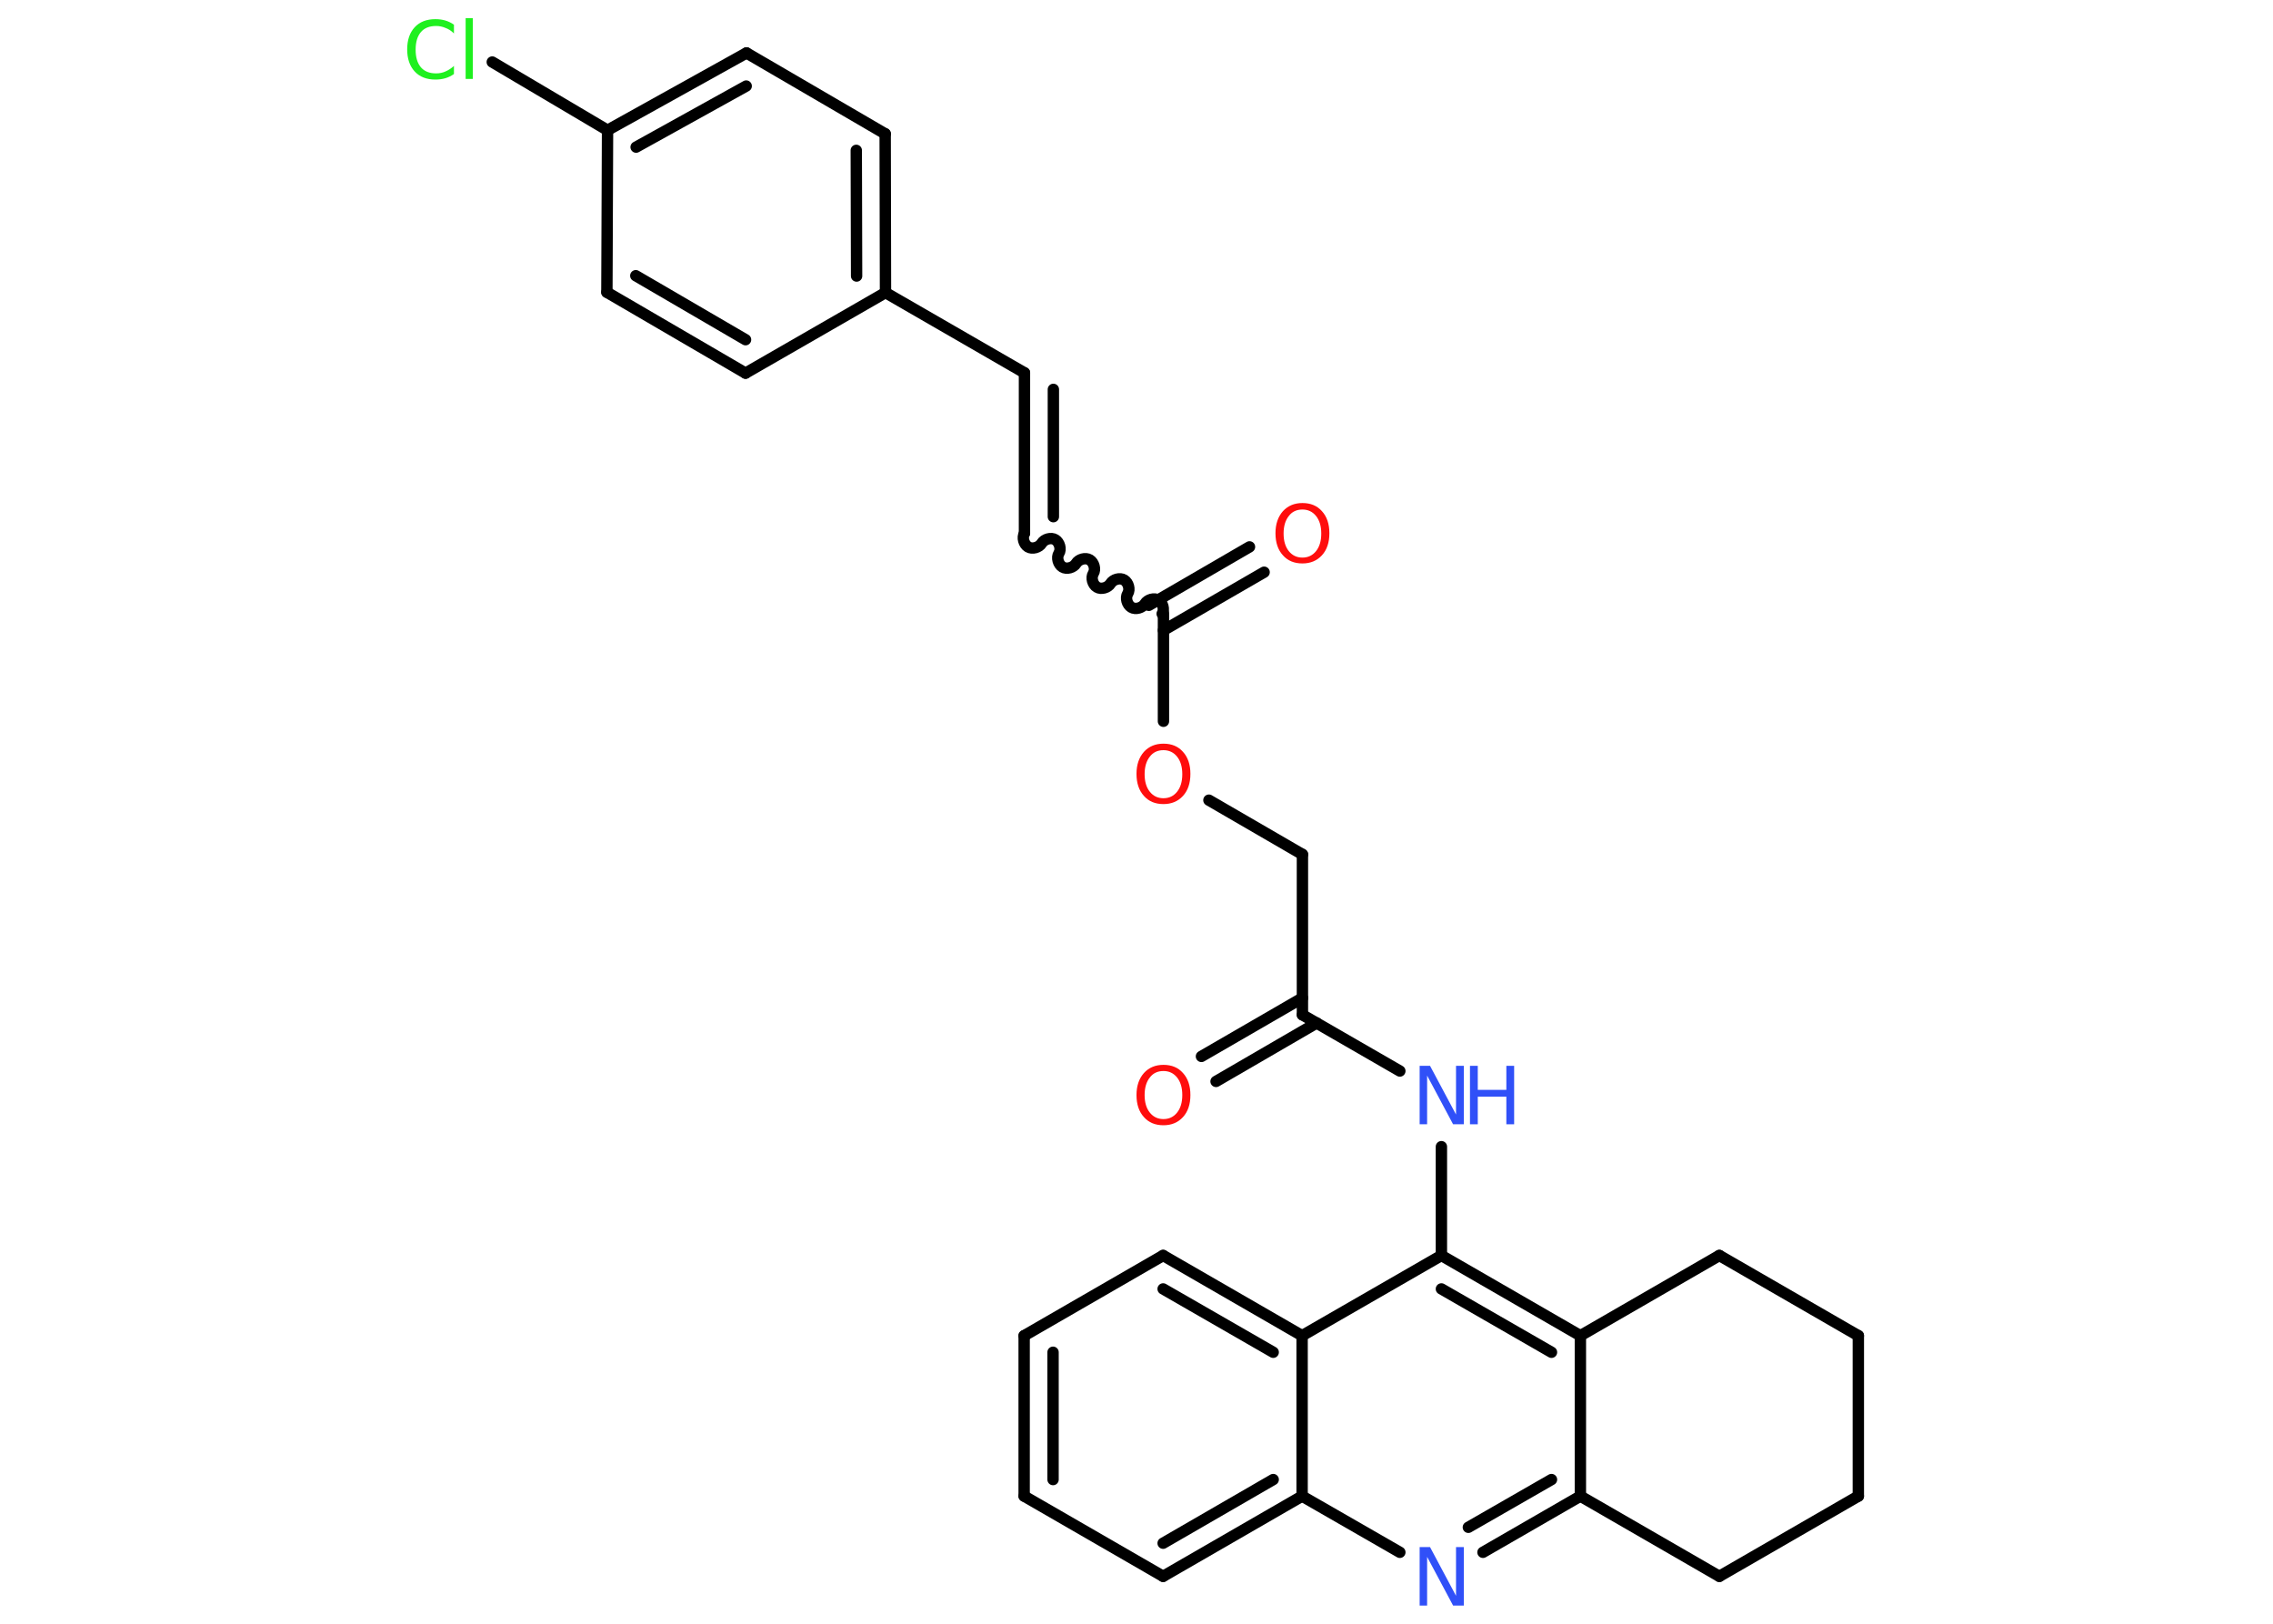 <?xml version='1.0' encoding='UTF-8'?>
<!DOCTYPE svg PUBLIC "-//W3C//DTD SVG 1.1//EN" "http://www.w3.org/Graphics/SVG/1.1/DTD/svg11.dtd">
<svg version='1.2' xmlns='http://www.w3.org/2000/svg' xmlns:xlink='http://www.w3.org/1999/xlink' width='70.0mm' height='50.0mm' viewBox='0 0 70.0 50.0'>
  <desc>Generated by the Chemistry Development Kit (http://github.com/cdk)</desc>
  <g stroke-linecap='round' stroke-linejoin='round' stroke='#000000' stroke-width='.35' fill='#FF0D0D'>
    <rect x='.0' y='.0' width='70.0' height='50.0' fill='#FFFFFF' stroke='none'/>
    <g id='mol1' class='mol'>
      <g id='mol1bnd1' class='bond'>
        <line x1='37.0' y1='32.53' x2='40.11' y2='30.73'/>
        <line x1='37.45' y1='33.3' x2='40.55' y2='31.5'/>
      </g>
      <line id='mol1bnd2' class='bond' x1='40.11' y1='31.25' x2='40.11' y2='26.31'/>
      <line id='mol1bnd3' class='bond' x1='40.11' y1='26.31' x2='37.23' y2='24.64'/>
      <line id='mol1bnd4' class='bond' x1='35.83' y1='22.21' x2='35.83' y2='18.89'/>
      <g id='mol1bnd5' class='bond'>
        <line x1='35.38' y1='18.64' x2='38.48' y2='16.84'/>
        <line x1='35.83' y1='19.41' x2='38.93' y2='17.62'/>
      </g>
      <path id='mol1bnd6' class='bond' d='M31.55 16.42c-.08 .13 -.02 .34 .11 .42c.13 .08 .34 .02 .42 -.11c.08 -.13 .29 -.19 .42 -.11c.13 .08 .19 .29 .11 .42c-.08 .13 -.02 .34 .11 .42c.13 .08 .34 .02 .42 -.11c.08 -.13 .29 -.19 .42 -.11c.13 .08 .19 .29 .11 .42c-.08 .13 -.02 .34 .11 .42c.13 .08 .34 .02 .42 -.11c.08 -.13 .29 -.19 .42 -.11c.13 .08 .19 .29 .11 .42c-.08 .13 -.02 .34 .11 .42c.13 .08 .34 .02 .42 -.11c.08 -.13 .29 -.19 .42 -.11c.13 .08 .19 .29 .11 .42' fill='none' stroke='#000000' stroke-width='.35'/>
      <g id='mol1bnd7' class='bond'>
        <line x1='31.55' y1='16.42' x2='31.55' y2='11.48'/>
        <line x1='32.44' y1='15.91' x2='32.44' y2='11.99'/>
      </g>
      <line id='mol1bnd8' class='bond' x1='31.55' y1='11.48' x2='27.27' y2='9.01'/>
      <g id='mol1bnd9' class='bond'>
        <line x1='27.27' y1='9.01' x2='27.26' y2='4.12'/>
        <line x1='26.38' y1='8.5' x2='26.37' y2='4.63'/>
      </g>
      <line id='mol1bnd10' class='bond' x1='27.26' y1='4.12' x2='22.99' y2='1.63'/>
      <g id='mol1bnd11' class='bond'>
        <line x1='22.99' y1='1.63' x2='18.71' y2='4.01'/>
        <line x1='22.98' y1='2.65' x2='19.59' y2='4.53'/>
      </g>
      <line id='mol1bnd12' class='bond' x1='18.71' y1='4.01' x2='15.16' y2='1.91'/>
      <line id='mol1bnd13' class='bond' x1='18.71' y1='4.01' x2='18.69' y2='9.0'/>
      <g id='mol1bnd14' class='bond'>
        <line x1='18.69' y1='9.0' x2='22.96' y2='11.49'/>
        <line x1='19.58' y1='8.49' x2='22.96' y2='10.46'/>
      </g>
      <line id='mol1bnd15' class='bond' x1='27.27' y1='9.01' x2='22.96' y2='11.49'/>
      <line id='mol1bnd16' class='bond' x1='40.11' y1='31.25' x2='43.11' y2='32.98'/>
      <line id='mol1bnd17' class='bond' x1='44.39' y1='35.31' x2='44.39' y2='38.66'/>
      <g id='mol1bnd18' class='bond'>
        <line x1='48.67' y1='41.13' x2='44.39' y2='38.66'/>
        <line x1='47.78' y1='41.64' x2='44.39' y2='39.69'/>
      </g>
      <line id='mol1bnd19' class='bond' x1='48.67' y1='41.13' x2='48.67' y2='46.07'/>
      <g id='mol1bnd20' class='bond'>
        <line x1='45.67' y1='47.8' x2='48.67' y2='46.07'/>
        <line x1='45.22' y1='47.03' x2='47.78' y2='45.56'/>
      </g>
      <line id='mol1bnd21' class='bond' x1='43.11' y1='47.8' x2='40.1' y2='46.07'/>
      <g id='mol1bnd22' class='bond'>
        <line x1='35.82' y1='48.54' x2='40.1' y2='46.07'/>
        <line x1='35.82' y1='47.52' x2='39.21' y2='45.56'/>
      </g>
      <line id='mol1bnd23' class='bond' x1='35.82' y1='48.54' x2='31.54' y2='46.07'/>
      <g id='mol1bnd24' class='bond'>
        <line x1='31.54' y1='41.13' x2='31.54' y2='46.07'/>
        <line x1='32.43' y1='41.64' x2='32.43' y2='45.56'/>
      </g>
      <line id='mol1bnd25' class='bond' x1='31.54' y1='41.13' x2='35.82' y2='38.66'/>
      <g id='mol1bnd26' class='bond'>
        <line x1='40.1' y1='41.13' x2='35.82' y2='38.66'/>
        <line x1='39.21' y1='41.64' x2='35.82' y2='39.69'/>
      </g>
      <line id='mol1bnd27' class='bond' x1='44.39' y1='38.66' x2='40.1' y2='41.13'/>
      <line id='mol1bnd28' class='bond' x1='40.1' y1='46.07' x2='40.1' y2='41.13'/>
      <line id='mol1bnd29' class='bond' x1='48.67' y1='46.07' x2='52.95' y2='48.54'/>
      <line id='mol1bnd30' class='bond' x1='52.95' y1='48.54' x2='57.23' y2='46.07'/>
      <line id='mol1bnd31' class='bond' x1='57.23' y1='46.07' x2='57.23' y2='41.13'/>
      <line id='mol1bnd32' class='bond' x1='57.23' y1='41.13' x2='52.95' y2='38.66'/>
      <line id='mol1bnd33' class='bond' x1='48.67' y1='41.13' x2='52.95' y2='38.66'/>
      <path id='mol1atm1' class='atom' d='M35.83 32.98q-.27 .0 -.42 .2q-.16 .2 -.16 .54q.0 .34 .16 .54q.16 .2 .42 .2q.26 .0 .42 -.2q.16 -.2 .16 -.54q.0 -.34 -.16 -.54q-.16 -.2 -.42 -.2zM35.83 32.79q.38 .0 .6 .25q.23 .25 .23 .68q.0 .43 -.23 .68q-.23 .25 -.6 .25q-.38 .0 -.6 -.25q-.23 -.25 -.23 -.68q.0 -.42 .23 -.68q.23 -.25 .6 -.25z' stroke='none'/>
      <path id='mol1atm4' class='atom' d='M35.83 23.1q-.27 .0 -.42 .2q-.16 .2 -.16 .54q.0 .34 .16 .54q.16 .2 .42 .2q.26 .0 .42 -.2q.16 -.2 .16 -.54q.0 -.34 -.16 -.54q-.16 -.2 -.42 -.2zM35.83 22.9q.38 .0 .6 .25q.23 .25 .23 .68q.0 .43 -.23 .68q-.23 .25 -.6 .25q-.38 .0 -.6 -.25q-.23 -.25 -.23 -.68q.0 -.42 .23 -.68q.23 -.25 .6 -.25z' stroke='none'/>
      <path id='mol1atm6' class='atom' d='M40.11 15.69q-.27 .0 -.42 .2q-.16 .2 -.16 .54q.0 .34 .16 .54q.16 .2 .42 .2q.26 .0 .42 -.2q.16 -.2 .16 -.54q.0 -.34 -.16 -.54q-.16 -.2 -.42 -.2zM40.11 15.49q.38 .0 .6 .25q.23 .25 .23 .68q.0 .43 -.23 .68q-.23 .25 -.6 .25q-.38 .0 -.6 -.25q-.23 -.25 -.23 -.68q.0 -.42 .23 -.68q.23 -.25 .6 -.25z' stroke='none'/>
      <path id='mol1atm13' class='atom' d='M13.98 .77v.26q-.12 -.12 -.26 -.17q-.14 -.06 -.29 -.06q-.31 .0 -.47 .19q-.16 .19 -.16 .54q.0 .35 .16 .54q.16 .19 .47 .19q.16 .0 .29 -.06q.14 -.06 .26 -.17v.25q-.13 .09 -.27 .13q-.14 .04 -.3 .04q-.41 .0 -.64 -.25q-.23 -.25 -.23 -.68q.0 -.43 .23 -.68q.23 -.25 .64 -.25q.16 .0 .3 .04q.14 .04 .27 .13zM14.34 .56h.22v1.87h-.22v-1.87z' stroke='none' fill='#1FF01F'/>
      <g id='mol1atm16' class='atom'>
        <path d='M43.71 32.82h.33l.8 1.5v-1.5h.24v1.8h-.33l-.8 -1.5v1.5h-.23v-1.8z' stroke='none' fill='#3050F8'/>
        <path d='M45.27 32.82h.24v.74h.88v-.74h.24v1.8h-.24v-.85h-.88v.85h-.24v-1.8z' stroke='none' fill='#3050F8'/>
      </g>
      <path id='mol1atm20' class='atom' d='M43.71 47.64h.33l.8 1.5v-1.5h.24v1.8h-.33l-.8 -1.5v1.5h-.23v-1.8z' stroke='none' fill='#3050F8'/>
    </g>
  </g>
</svg>
